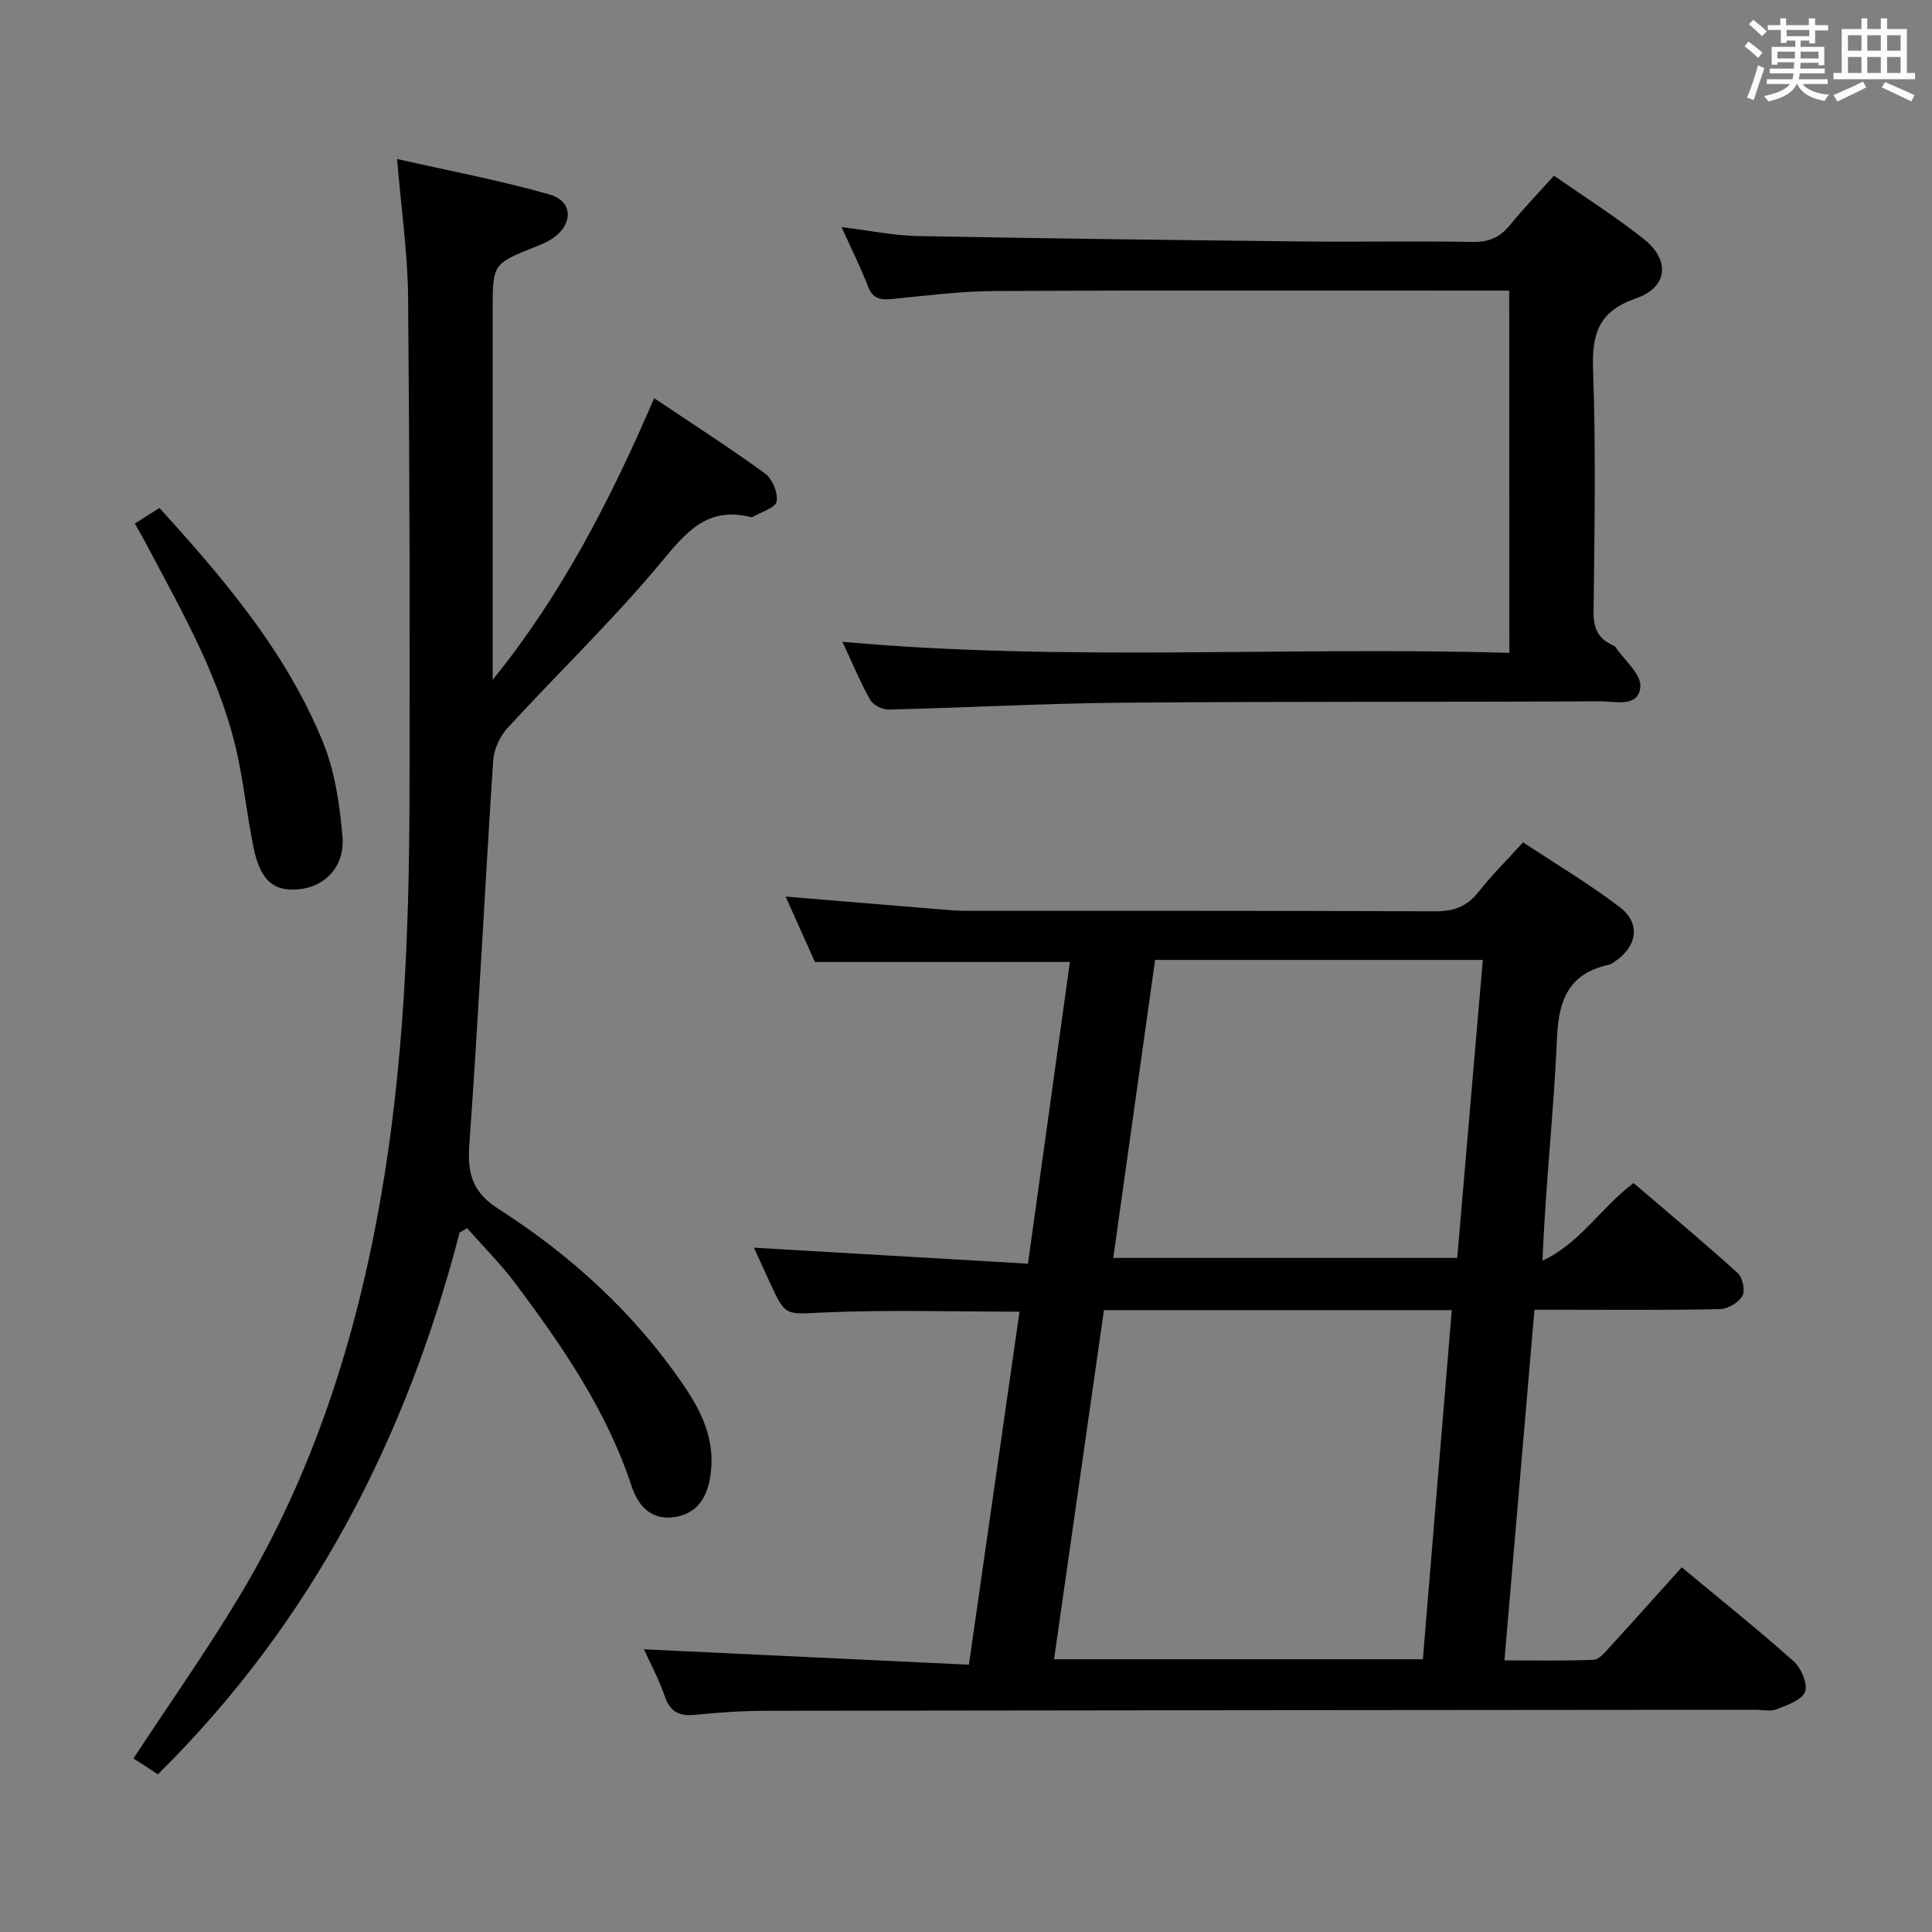<svg enable-background="new 0 0 400 400" viewBox="0 0 400 400" xmlns="http://www.w3.org/2000/svg"><rect x="0" y="0" width="400" height="400" fill="#808080" stroke="none"/><path d="m361.2 9.6.8-1c.9.7 1.9 1.4 2.9 2.3l-.9 1.1c-1-1-2-1.8-2.8-2.4zm.5 10.6c.9-2.1 1.6-4.3 2.3-6.7.4.2.8.4 1.3.6-.7 2.1-1.5 4.3-2.2 6.6zm.4-15.2.9-.9c1 .8 2 1.6 2.8 2.4l-1 1c-.9-.9-1.8-1.7-2.7-2.5zm12.5-1.2h1.2v1.4h2.7v1.1h-2.7v2.7h-1.2v-.6h-1.8v1.3h4.9v3.8h-1.2v-.5h-3.7c0 .4-.1.9-.1 1.2h5.1v1h-5.2c0 .5-.1.9-.2 1.2h6v1h-5.2c1.1 1.3 2.9 2 5.5 2.2-.4.4-.7.8-.9 1.3-2.9-.5-4.8-1.6-5.7-3.5h-.1c-.8 1.7-2.7 2.9-5.9 3.6-.2-.4-.6-.8-.9-1.1 2.8-.6 4.6-1.4 5.4-2.5h-4.8v-1h5.3c.1-.3.2-.7.2-1.2h-4.9v-1h5c0-.4 0-.8.1-1.3h-3.5v.5h-1.2v-3.7h4.9v-1.3h-1.8v.5h-1.2v-2.7h-2.7v-1h2.6v-1.4h1.2v1.4h4.7v-1.4zm-6.6 8.3h3.6c0-.4 0-.9 0-1.4h-3.6zm1.9-4.6h4.7v-1.3h-4.7zm6.6 3.2h-3.7v1.4h3.7z" fill="#fbfafc"/><path d="m385.3 3.8h1.3v2.2h2.8v-2.2h1.3v2.2h4.1v9.1h1.7v1.3h-16.9v-1.3h1.7v-9.1h4.1v-2.2zm.4 13.1.7 1.2c-1.8.9-3.8 1.9-6 2.9-.2-.4-.5-.8-.8-1.3 2.3-1 4.3-1.9 6.1-2.8zm-3.1-6.4h2.8v-3.2h-2.8zm0 4.6h2.8v-3.3h-2.8zm4-4.6h2.8v-3.2h-2.8zm0 4.6h2.8v-3.3h-2.8zm3.7 1.9c2.1.9 4.1 1.8 6.1 2.7l-.7 1.3c-2.2-1.1-4.2-2-6.1-2.9zm3.2-9.7h-2.8v3.2h2.8v-3.1zm-2.8 7.8h2.8v-3.3h-2.8z" fill="#fbfafc"/><g fill="#010000"><path d="m168.72 199.17c-1.81-4.05-3.95-8.82-6.06-13.54 10.92.9 21.45 1.78 31.97 2.64 1.82.15 3.65.31 5.47.31 32.32.02 64.65-.05 96.97.1 3.84.02 6.61-.94 9.01-3.98 2.67-3.39 5.75-6.45 9.25-10.31 6.71 4.45 13.68 8.58 20.07 13.46 4.33 3.31 3.56 8.06-1 11.18-.41.28-.84.61-1.31.71-8.13 1.77-10.38 7.08-10.72 14.99-.65 15.25-2.39 30.46-3.01 46.28 7.68-3.53 12.09-10.97 18.85-16.08 7.27 6.22 14.53 12.28 21.54 18.62 1.03.93 1.63 3.67 1 4.75-.8 1.39-3.02 2.71-4.66 2.74-10.82.24-21.66.13-32.49.13-1.81 0-3.62 0-5.91 0-2.07 24.16-4.1 47.94-6.21 72.59 6.35 0 12.41.14 18.45-.12 1.16-.05 2.39-1.58 3.36-2.64 4.93-5.38 9.78-10.83 14.89-16.5 7.94 6.59 15.72 12.81 23.14 19.42 1.57 1.4 3 4.68 2.4 6.33-.63 1.72-3.69 2.77-5.88 3.63-1.3.51-2.96.11-4.46.11-68.31.06-136.62.1-204.93.21-4.81.01-9.64.35-14.43.83-3.27.33-5.25-.49-6.39-3.84-1.22-3.59-3.07-6.96-4.31-9.72 22.21 1.05 44.58 2.11 67.28 3.19 3.61-25.19 7.04-49.11 10.48-73.09-13.66 0-26.96-.42-40.21.15-8.2.36-8.17 1.04-11.45-6.13-1.17-2.55-2.34-5.1-3.33-7.27 18.7 1.09 37.43 2.18 56.74 3.31 2.99-21.56 5.83-42.02 8.68-62.47-17.68.01-34.89.01-52.79.01zm59.84 72.08c-3.44 24.09-6.86 48.01-10.33 72.28h76.36c2-24.18 3.98-48.08 5.98-72.28-24.21 0-47.93 0-72.01 0zm10.59-72.51c-2.91 20.72-5.78 41.17-8.66 61.7h71.21c1.78-20.68 3.52-41.01 5.3-61.7-22.67 0-44.92 0-67.85 0z"/><path d="m95.16 255.18c-11.09 42.83-30.73 80.83-62.49 112.19-1.18-.79-1.99-1.35-2.81-1.88-.84-.55-1.69-1.07-2.24-1.41 7.67-11.67 15.24-22.4 21.97-33.62 15.24-25.37 24.1-53.18 29.18-82.13 4.81-27.41 5.94-55.19 6.01-82.98.09-34.65.03-69.31-.29-103.96-.09-9.06-1.42-18.1-2.28-28.47 10.86 2.46 21.39 4.43 31.64 7.37 4.83 1.39 4.83 6.2.56 9.07-1.08.73-2.33 1.24-3.56 1.73-8.85 3.54-8.85 3.53-8.85 13.23v76.43c14.22-17.54 24.4-37.28 33.44-58.31 7.89 5.3 15.59 10.23 22.96 15.6 1.51 1.1 2.72 4.02 2.39 5.8-.24 1.31-3.19 2.14-4.94 3.17-.13.07-.34.07-.49.03-9.17-2.27-13.53 3.44-18.78 9.73-9.89 11.85-21.1 22.61-31.55 34.01-1.58 1.72-2.77 4.41-2.93 6.73-1.73 26.53-3.04 53.09-4.94 79.61-.43 5.96.77 9.8 5.99 13.14 14.99 9.59 27.96 21.4 38.15 36.19 3.92 5.69 6.71 11.4 5.86 18.51-.55 4.56-2.41 8.17-7.12 9.07-4.92.94-7.83-1.97-9.29-6.39-5.13-15.57-14.28-28.86-23.96-41.81-3.05-4.08-6.7-7.71-10.08-11.54-.51.3-1.03.59-1.55.89z"/><path d="m312.47 60.17c-2.11 0-3.75 0-5.4 0-33.65 0-67.31-.09-100.96.08-7.12.04-14.24.94-21.34 1.65-2.44.24-4.05.02-5.06-2.6-1.54-3.99-3.47-7.84-5.47-12.28 5.69.69 10.74 1.75 15.81 1.85 26.46.51 52.93.83 79.4 1.12 11.83.13 23.66-.11 35.49.1 3.33.06 5.61-.95 7.66-3.47 2.81-3.45 5.91-6.66 9.14-10.25 6.44 4.5 12.77 8.48 18.59 13.12 5.51 4.4 5.02 9.97-1.61 12.28-7.82 2.72-9.16 7.38-8.89 14.88.6 16.64.29 33.32.1 49.97-.04 3.26.82 5.43 3.69 6.83.3.14.68.27.85.52 1.86 2.74 5.38 5.66 5.15 8.23-.38 4.39-5.25 2.99-8.3 3-32.99.17-65.97.01-98.96.29-16.12.13-32.24 1.04-48.36 1.42-1.3.03-3.23-.94-3.84-2.02-2.1-3.74-3.75-7.73-5.74-12.01 46.16 4.15 91.96.94 138.07 2.29-.02-25.18-.02-49.73-.02-75z"/><path d="m27.92 108.4c1.8-1.14 3.19-2.02 5.1-3.24 2.33 2.61 4.62 5.13 6.86 7.7 10.88 12.44 20.86 25.59 27.07 41 2.42 6 3.37 12.76 3.95 19.27.55 6.26-3.57 10.49-9.14 11-5.18.47-7.91-1.93-9.29-8.76-1.18-5.83-1.85-11.76-3.01-17.6-3.29-16.54-11.68-30.93-19.42-45.59-.62-1.17-1.3-2.31-2.12-3.78z"/></g></svg>